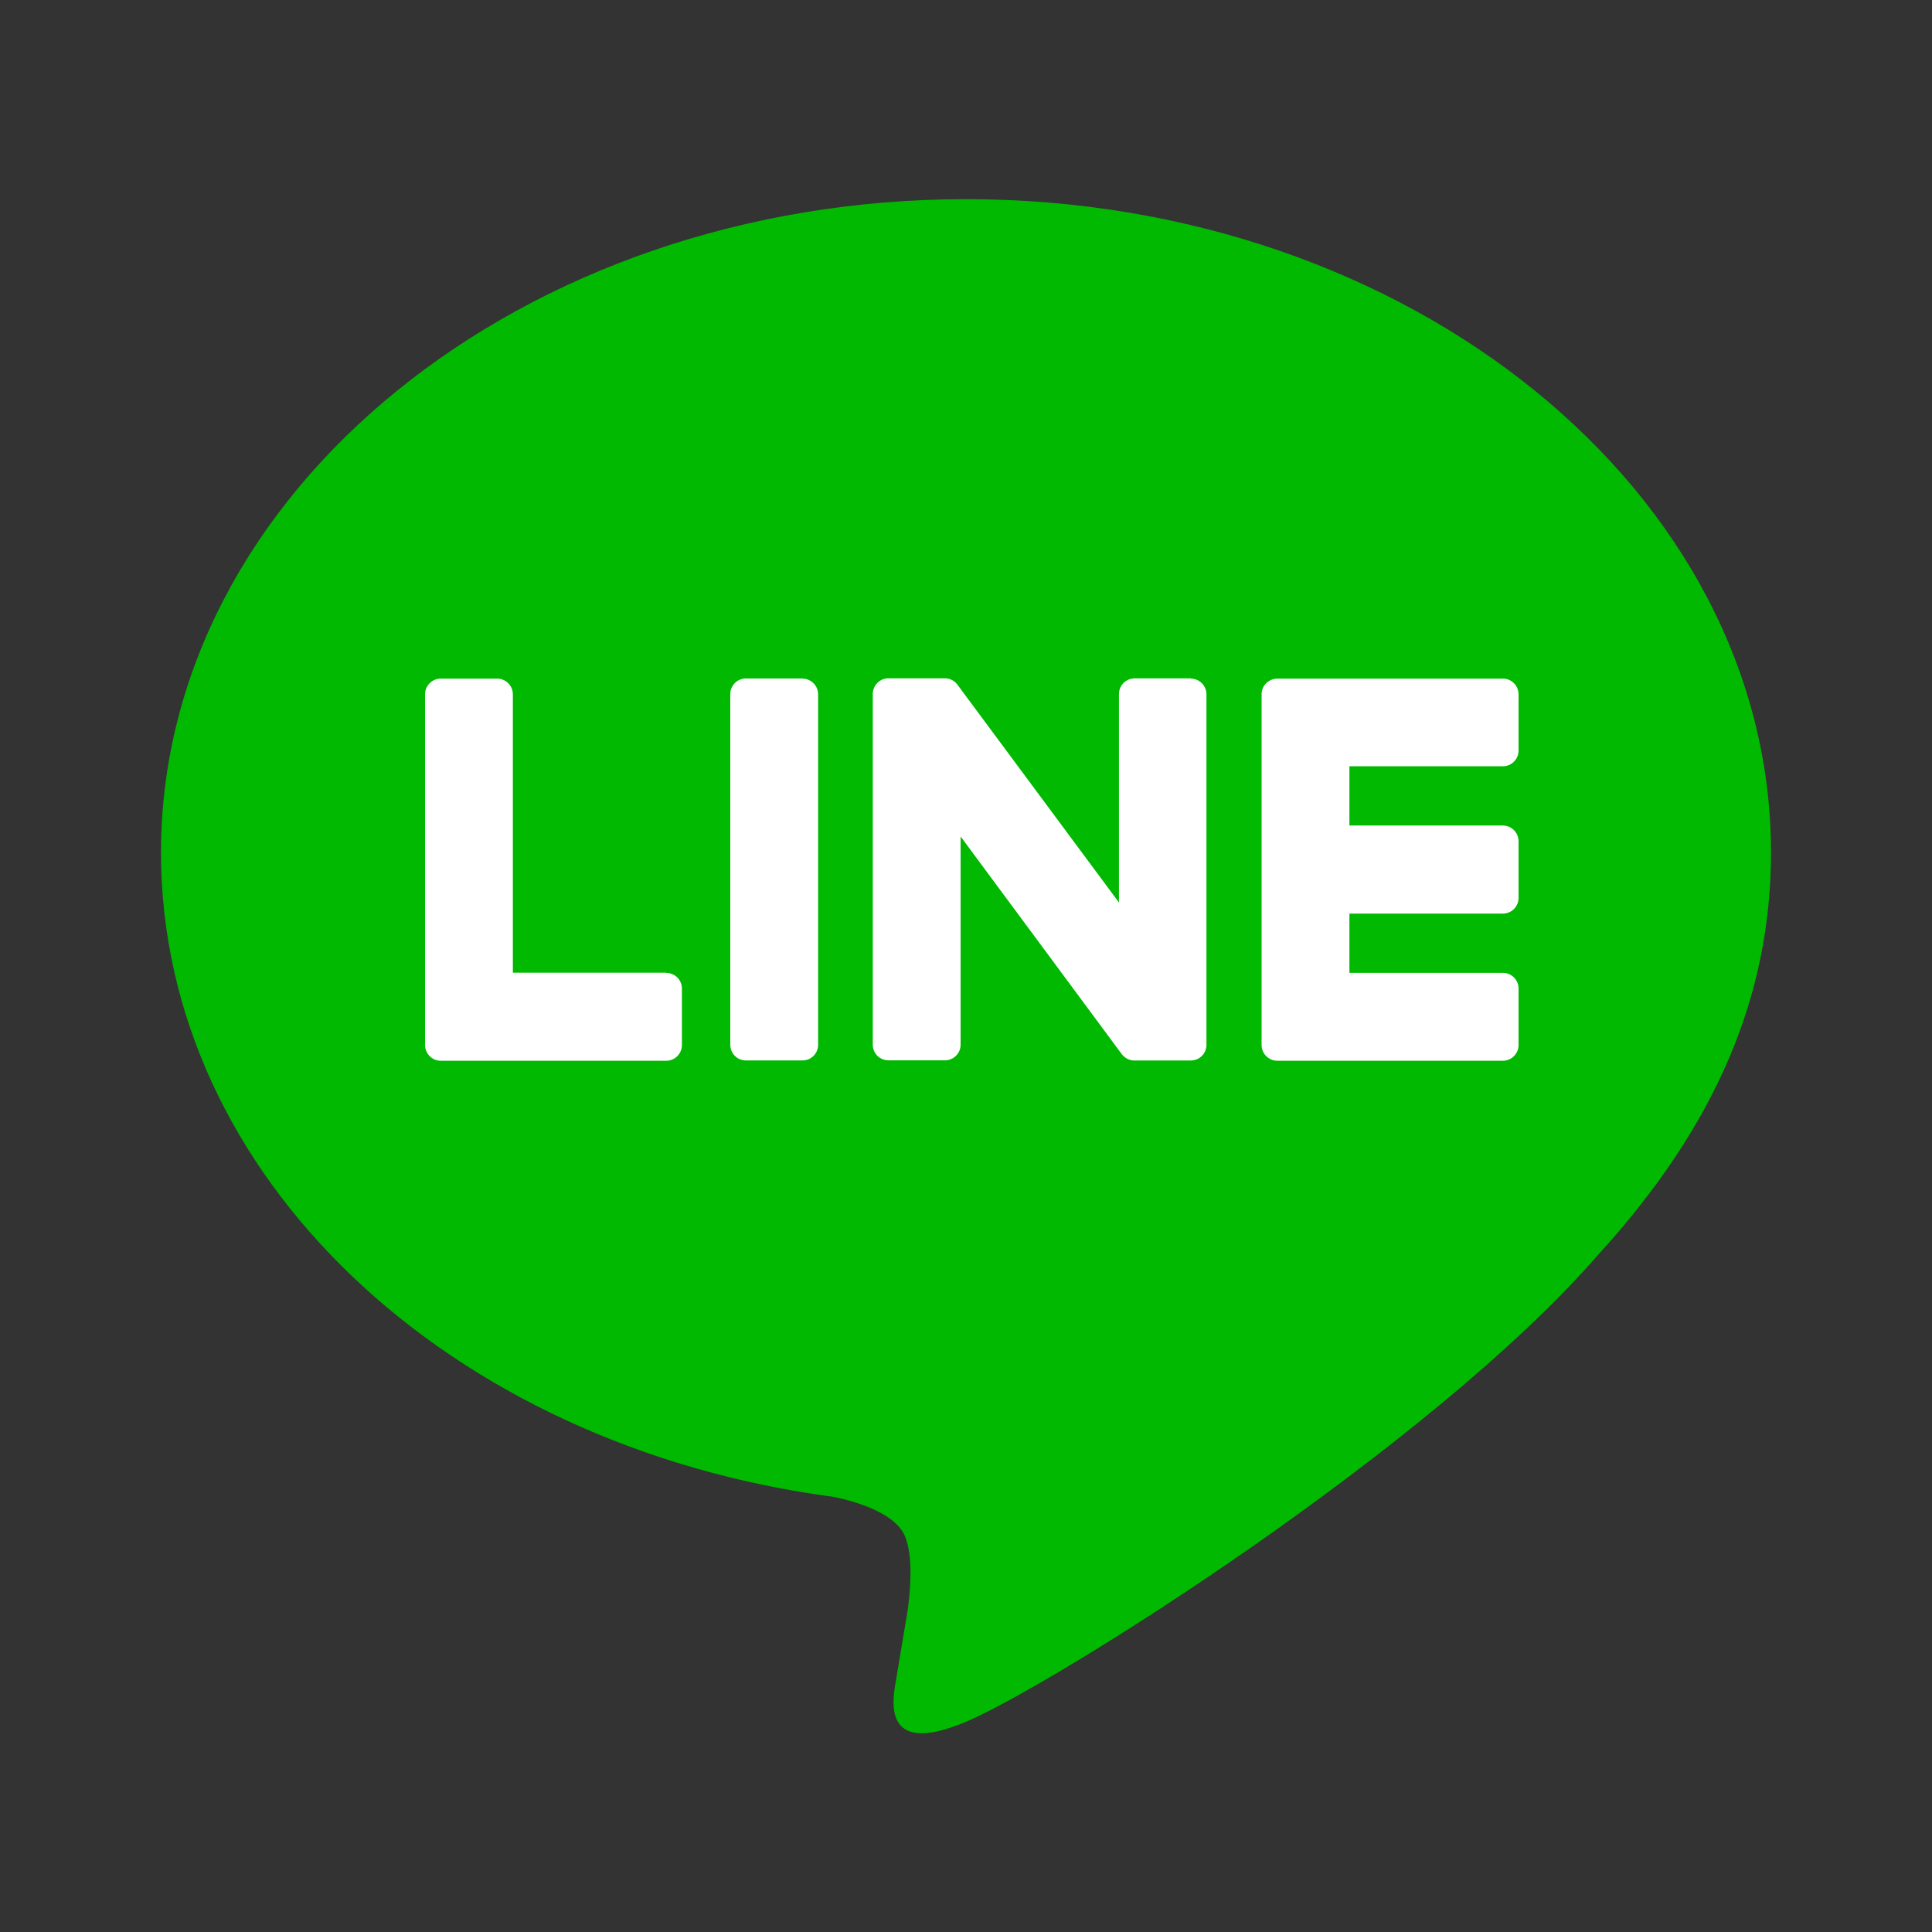 <svg width="24" height="24" viewBox="0 0 24 24" fill="none" xmlns="http://www.w3.org/2000/svg">
<rect x="0" y="0" width="24" height="24" fill="#333333" stroke="none"/>
<path d="M22 10.59C22 6.115 17.514 2.474 12 2.474C6.486 2.474 2 6.115 2 10.59C2 14.601 5.558 17.961 10.363 18.596C10.689 18.666 11.132 18.811 11.244 19.089C11.345 19.342 11.31 19.738 11.277 19.994L11.134 20.85C11.09 21.103 10.933 21.838 12 21.389C13.067 20.939 17.759 17.998 19.857 15.583H19.857C21.306 13.994 22 12.381 22 10.59Z" fill="#00B900"/>
<path d="M9.266 8.428H9.968V8.43C10.075 8.43 10.163 8.518 10.163 8.625V12.979C10.163 13.005 10.158 13.03 10.148 13.054C10.138 13.077 10.124 13.099 10.106 13.117C10.088 13.135 10.066 13.149 10.043 13.159C10.019 13.168 9.994 13.173 9.968 13.173H9.266C9.241 13.173 9.216 13.168 9.192 13.159C9.168 13.149 9.147 13.135 9.129 13.117C9.111 13.099 9.096 13.077 9.087 13.054C9.077 13.03 9.072 13.005 9.072 12.979V8.622C9.072 8.515 9.159 8.428 9.266 8.428Z" fill="white"/>
<path d="M14.095 8.427H14.796L14.792 8.43C14.9 8.43 14.987 8.518 14.987 8.625V12.98C14.987 13.005 14.982 13.031 14.972 13.054C14.963 13.078 14.948 13.099 14.93 13.117C14.912 13.135 14.89 13.15 14.867 13.159C14.843 13.169 14.818 13.174 14.792 13.174H14.091C14.073 13.174 14.056 13.172 14.039 13.167L14.02 13.16C14.017 13.158 14.014 13.157 14.011 13.156C14.009 13.155 14.007 13.154 14.005 13.153C14.004 13.152 14.002 13.152 14.001 13.151C13.999 13.151 13.997 13.149 13.995 13.148C13.992 13.146 13.987 13.143 13.982 13.139C13.962 13.126 13.946 13.11 13.932 13.091L11.933 10.391V12.978C11.933 13.085 11.845 13.172 11.738 13.172H11.037C11.011 13.172 10.986 13.167 10.962 13.157C10.939 13.148 10.917 13.133 10.899 13.116C10.881 13.098 10.867 13.076 10.857 13.053C10.847 13.029 10.842 13.004 10.842 12.978V8.621C10.842 8.514 10.929 8.426 11.037 8.426H11.738C11.739 8.426 11.74 8.426 11.742 8.426C11.743 8.427 11.744 8.427 11.745 8.427L11.755 8.427C11.758 8.427 11.763 8.428 11.765 8.428L11.773 8.43C11.775 8.43 11.777 8.43 11.779 8.431C11.781 8.431 11.782 8.432 11.784 8.432L11.791 8.434C11.793 8.435 11.794 8.435 11.795 8.435C11.798 8.436 11.8 8.437 11.803 8.438C11.804 8.438 11.804 8.438 11.806 8.438C11.806 8.439 11.807 8.439 11.809 8.44C11.812 8.441 11.816 8.442 11.819 8.444C11.819 8.444 11.82 8.444 11.82 8.445C11.822 8.446 11.825 8.447 11.826 8.448L11.837 8.454L11.843 8.458L11.853 8.465C11.854 8.465 11.855 8.466 11.855 8.467C11.856 8.467 11.857 8.468 11.858 8.468L11.872 8.481C11.876 8.485 11.88 8.489 11.884 8.493L11.885 8.494C11.89 8.5 11.896 8.507 11.9 8.514L13.9 11.211V8.622C13.9 8.515 13.987 8.427 14.095 8.427Z" fill="white"/>
<path d="M6.371 12.083H8.277L8.277 12.086C8.384 12.086 8.471 12.173 8.471 12.28V12.982C8.471 13.089 8.384 13.177 8.277 13.177H5.474C5.422 13.177 5.375 13.156 5.34 13.122C5.339 13.122 5.34 13.123 5.34 13.122C5.339 13.121 5.337 13.119 5.335 13.117C5.3 13.081 5.28 13.032 5.28 12.982V8.625C5.28 8.518 5.367 8.43 5.475 8.43H6.176C6.283 8.43 6.371 8.518 6.371 8.625V12.083Z" fill="white"/>
<path d="M18.864 9.324C18.864 9.431 18.777 9.519 18.67 9.519H16.763V10.255H18.669C18.777 10.255 18.864 10.343 18.864 10.45V11.154C18.864 11.18 18.859 11.205 18.849 11.229C18.839 11.252 18.825 11.274 18.807 11.292C18.789 11.31 18.767 11.325 18.744 11.334C18.72 11.344 18.695 11.349 18.669 11.349H16.763V12.085H18.669C18.777 12.085 18.864 12.173 18.864 12.28V12.982C18.864 13.089 18.776 13.177 18.669 13.177H15.867C15.816 13.177 15.768 13.157 15.732 13.122L15.727 13.117C15.692 13.081 15.672 13.033 15.672 12.983V8.625C15.672 8.573 15.693 8.522 15.726 8.491C15.727 8.49 15.728 8.489 15.732 8.485C15.767 8.451 15.815 8.43 15.867 8.43H18.67C18.777 8.43 18.864 8.518 18.864 8.625V9.324Z" fill="white"/>
</svg>
